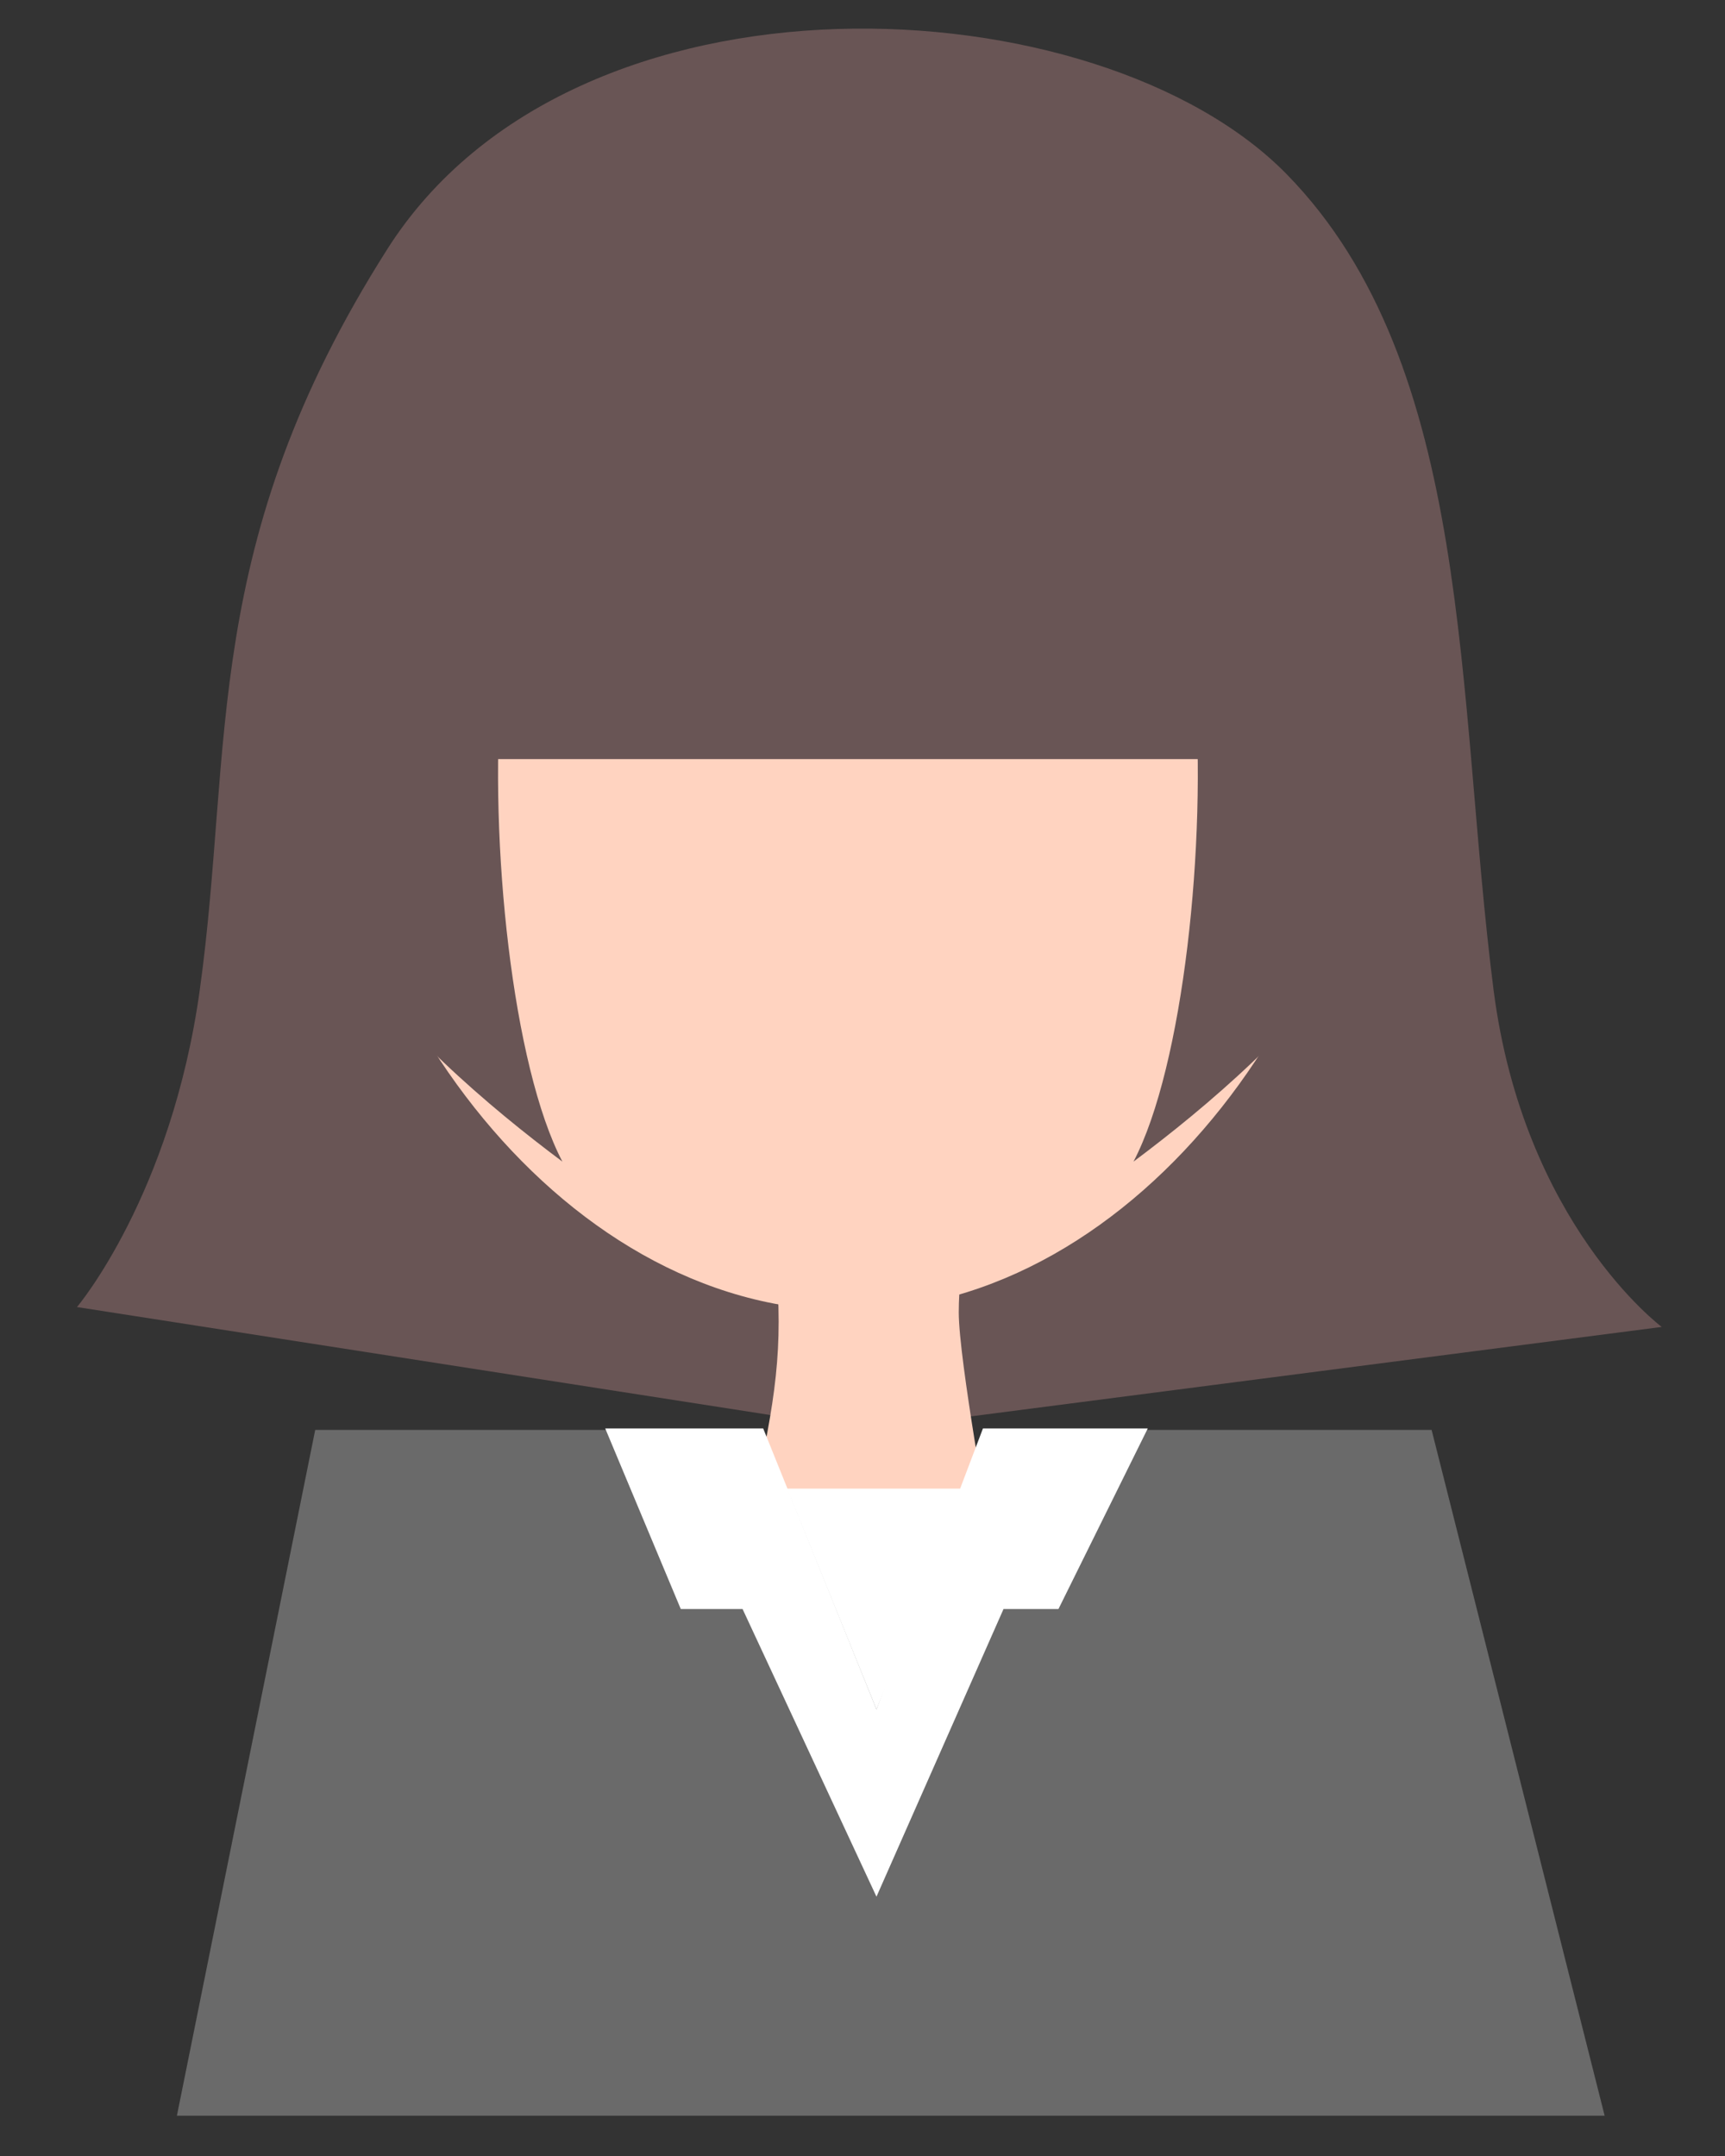 <svg width="40" height="50" viewBox="0 0 40 50" fill="none" xmlns="http://www.w3.org/2000/svg">
<rect x="0" y="0" width="40" height="50" fill="#333333" stroke="none"/>
<path d="M8.984 5.773C13.338 -1.074 25.486 -0.403 29.835 4.039C34.183 8.48 33.764 16.16 34.633 22.954C35.328 28.385 38.533 30.773 38.533 30.773L20.084 33.162L1.785 30.312C1.785 30.312 3.971 27.729 4.633 22.954C5.417 17.302 4.631 12.62 8.984 5.773Z" fill="#695555"/>
<path d="M17.789 27.63H22.529C22.529 27.63 22.232 29.341 22.232 30.437C22.232 31.533 22.973 35.582 22.973 35.582H20.603H17.345L17.789 33.243C18.146 31.334 18.143 30.103 17.789 27.63Z" fill="#FFD3C0"/>
<path d="M31.912 15.634C31.912 22.757 26.427 30.396 19.662 30.396C12.897 30.396 7.413 22.757 7.413 15.634C7.413 8.511 12.897 2.737 19.662 2.737C26.427 2.737 31.912 8.511 31.912 15.634Z" fill="#FFD3C0"/>
<path d="M16.629 33.162H7.309L4.102 49.066H37.209L33.197 33.162H23.187V34.721H16.629V33.162Z" fill="#6A6A6A"/>
<path d="M20.324 39.642L17.697 33.127H14.034L15.786 37.315H17.219L20.324 43.986L23.27 37.315H24.544L26.615 33.127H22.793L20.324 39.642Z" fill="white"/>
<path d="M20.324 39.643L18.249 34.523L22.4 34.523L20.324 39.643Z" fill="white"/>
<path d="M10.869 5.375C16.174 -0.836 25.877 1.105 28.908 4.793C31.939 8.481 32.243 17.604 32.243 17.604H7.383C7.383 17.604 5.564 11.587 10.869 5.375Z" fill="#695555"/>
<path d="M13.041 26.939C11.887 24.739 11.333 19.528 11.626 15.869C11.626 13.541 10.791 10.053 7.45 14.729C4.109 19.404 9.671 24.421 13.041 26.939Z" fill="#695555"/>
<path d="M26.284 26.939C27.438 24.739 27.991 19.528 27.698 15.869C27.698 13.541 28.534 10.053 31.874 14.729C35.215 19.404 29.653 24.421 26.284 26.939Z" fill="#695555"/>
</svg>
